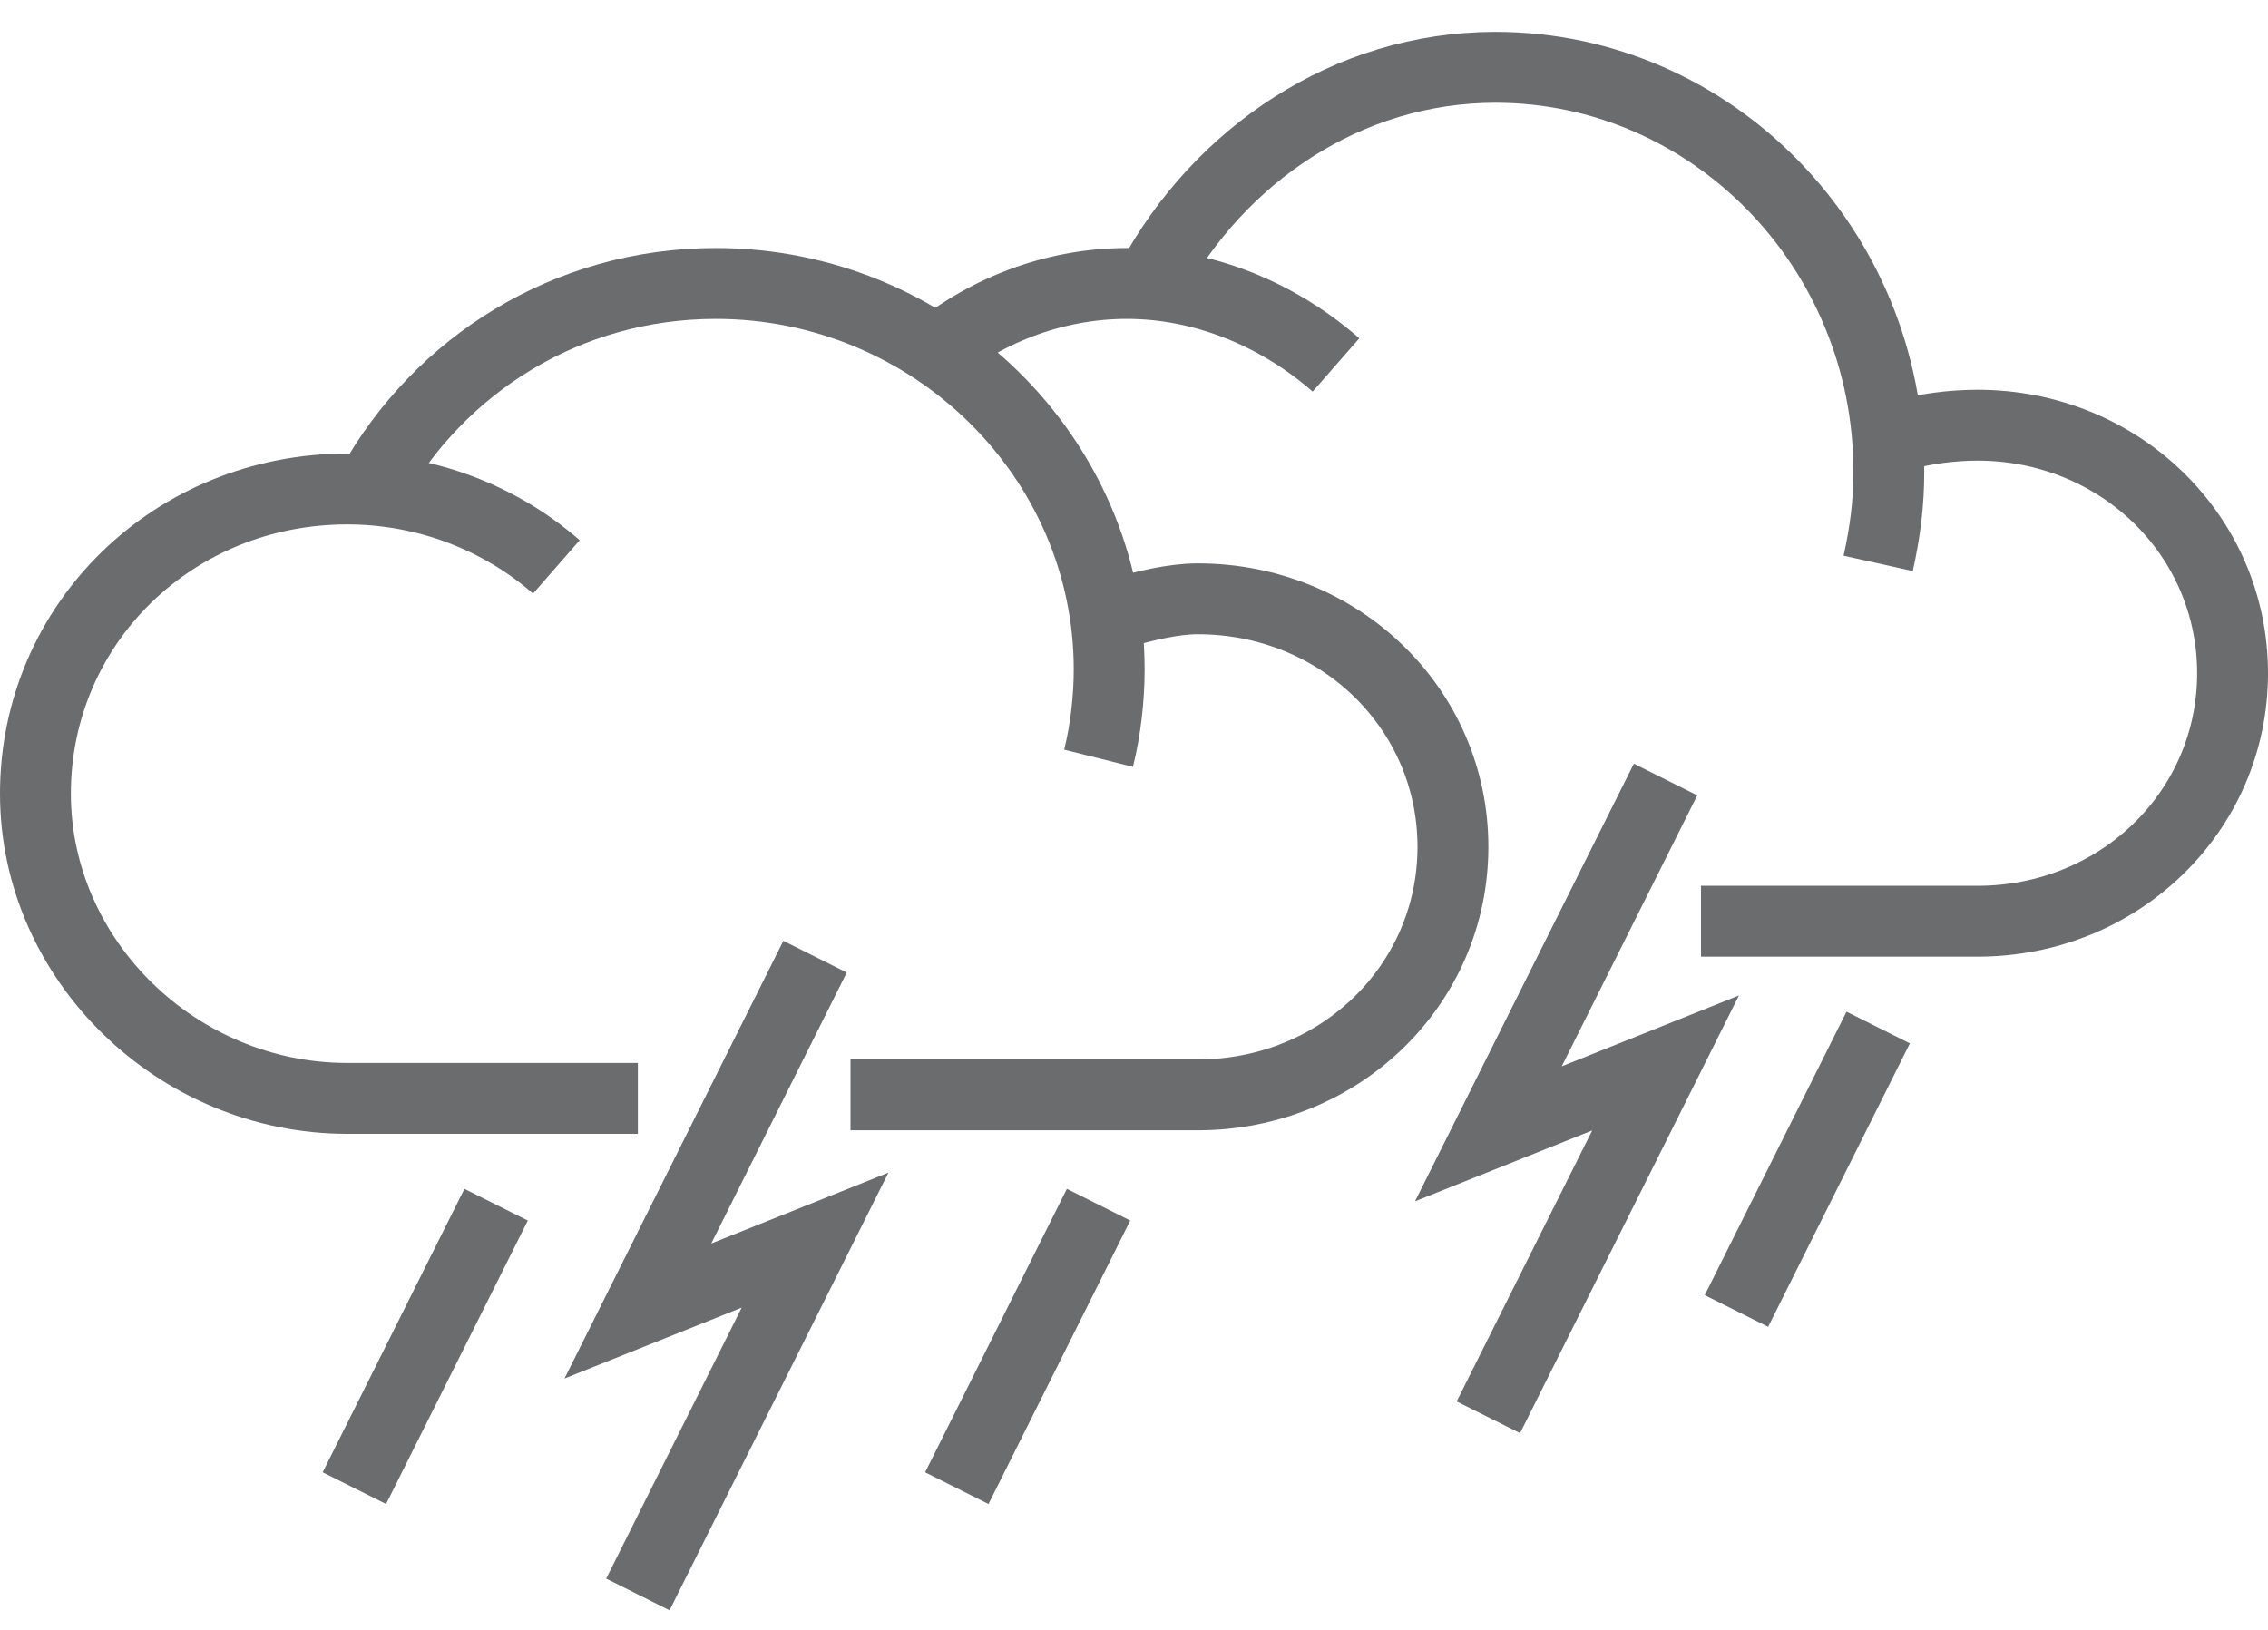 <?xml version="1.0" encoding="UTF-8" standalone="no"?>
<svg width="64px" height="46px" viewBox="0 0 64 46" version="1.1" xmlns="http://www.w3.org/2000/svg" xmlns:xlink="http://www.w3.org/1999/xlink" xmlns:sketch="http://www.bohemiancoding.com/sketch/ns">
    <!-- Generator: Sketch 3.0.3 (7891) - http://www.bohemiancoding.com/sketch -->
    <title>Weather-clouds-bolt-rain</title>
    <desc>Created with Sketch.</desc>
    <defs></defs>
    <g id="Page-1" stroke="none" stroke-width="1" fill="none" fill-rule="evenodd" sketch:type="MSPage">
        <g id="Weather-clouds-bolt-rain" sketch:type="MSLayerGroup" transform="translate(1, 2)" stroke="#6B6C6E" stroke-width="2">
            <path d="M22,25 L17,35 L22,33 L17,43" id="Shape" sketch:type="MSShapeGroup"></path>
            <path d="M46,20 L41,30 L46,28 L41,38" id="Shape" sketch:type="MSShapeGroup"></path>
            <g id="Group" sketch:type="MSShapeGroup">
                <g transform="translate(25, 0)" id="Shape">
                    <path d="M6.5,5.9 C8.4,2.4 12,-0.1 16.2,-0.1 C22.3,-0.1 27.3,5 27.3,11.3 C27.3,12.2 27.2,13 27,13.9"></path>
                    <path d="M0.2,8.1 C1.7,6.8 3.7,6 5.8,6 C8,6 10.1,6.9 11.7,8.3"></path>
                    <path d="M27.6,10.3 C28.3,10.1 29.1,10 29.8,10 C33.8,10 37,13.1 37,17 C37,20.9 33.8,24 29.8,24 L22,24"></path>
                </g>
                <g transform="translate(0, 6)" id="Shape">
                    <path d="M9.5,5.7 C11.4,2.3 15,0 19.2,0 C25.3,0 30.3,4.9 30.3,10.9 C30.3,11.7 30.2,12.6 30,13.4"></path>
                    <path d="M17,23 L8.8,23 C4,23 0,19.1 0,14.4 C0,9.6 3.9,5.8 8.8,5.8 C11,5.8 13.1,6.6 14.7,8"></path>
                    <path d="M30.6,9.3 C31.3,9.1 32.1,8.9 32.8,8.9 C36.8,8.9 40,12 40,15.9 C40,19.8 36.8,22.9 32.8,22.9 L23,22.9"></path>
                </g>
            </g>
            <path d="M13,32 L9,40" id="Shape" sketch:type="MSShapeGroup"></path>
            <path d="M30,32 L26,40" id="Shape" sketch:type="MSShapeGroup"></path>
            <path d="M52,27 L48,35" id="Shape" sketch:type="MSShapeGroup"></path>
        </g>
    </g>
</svg>